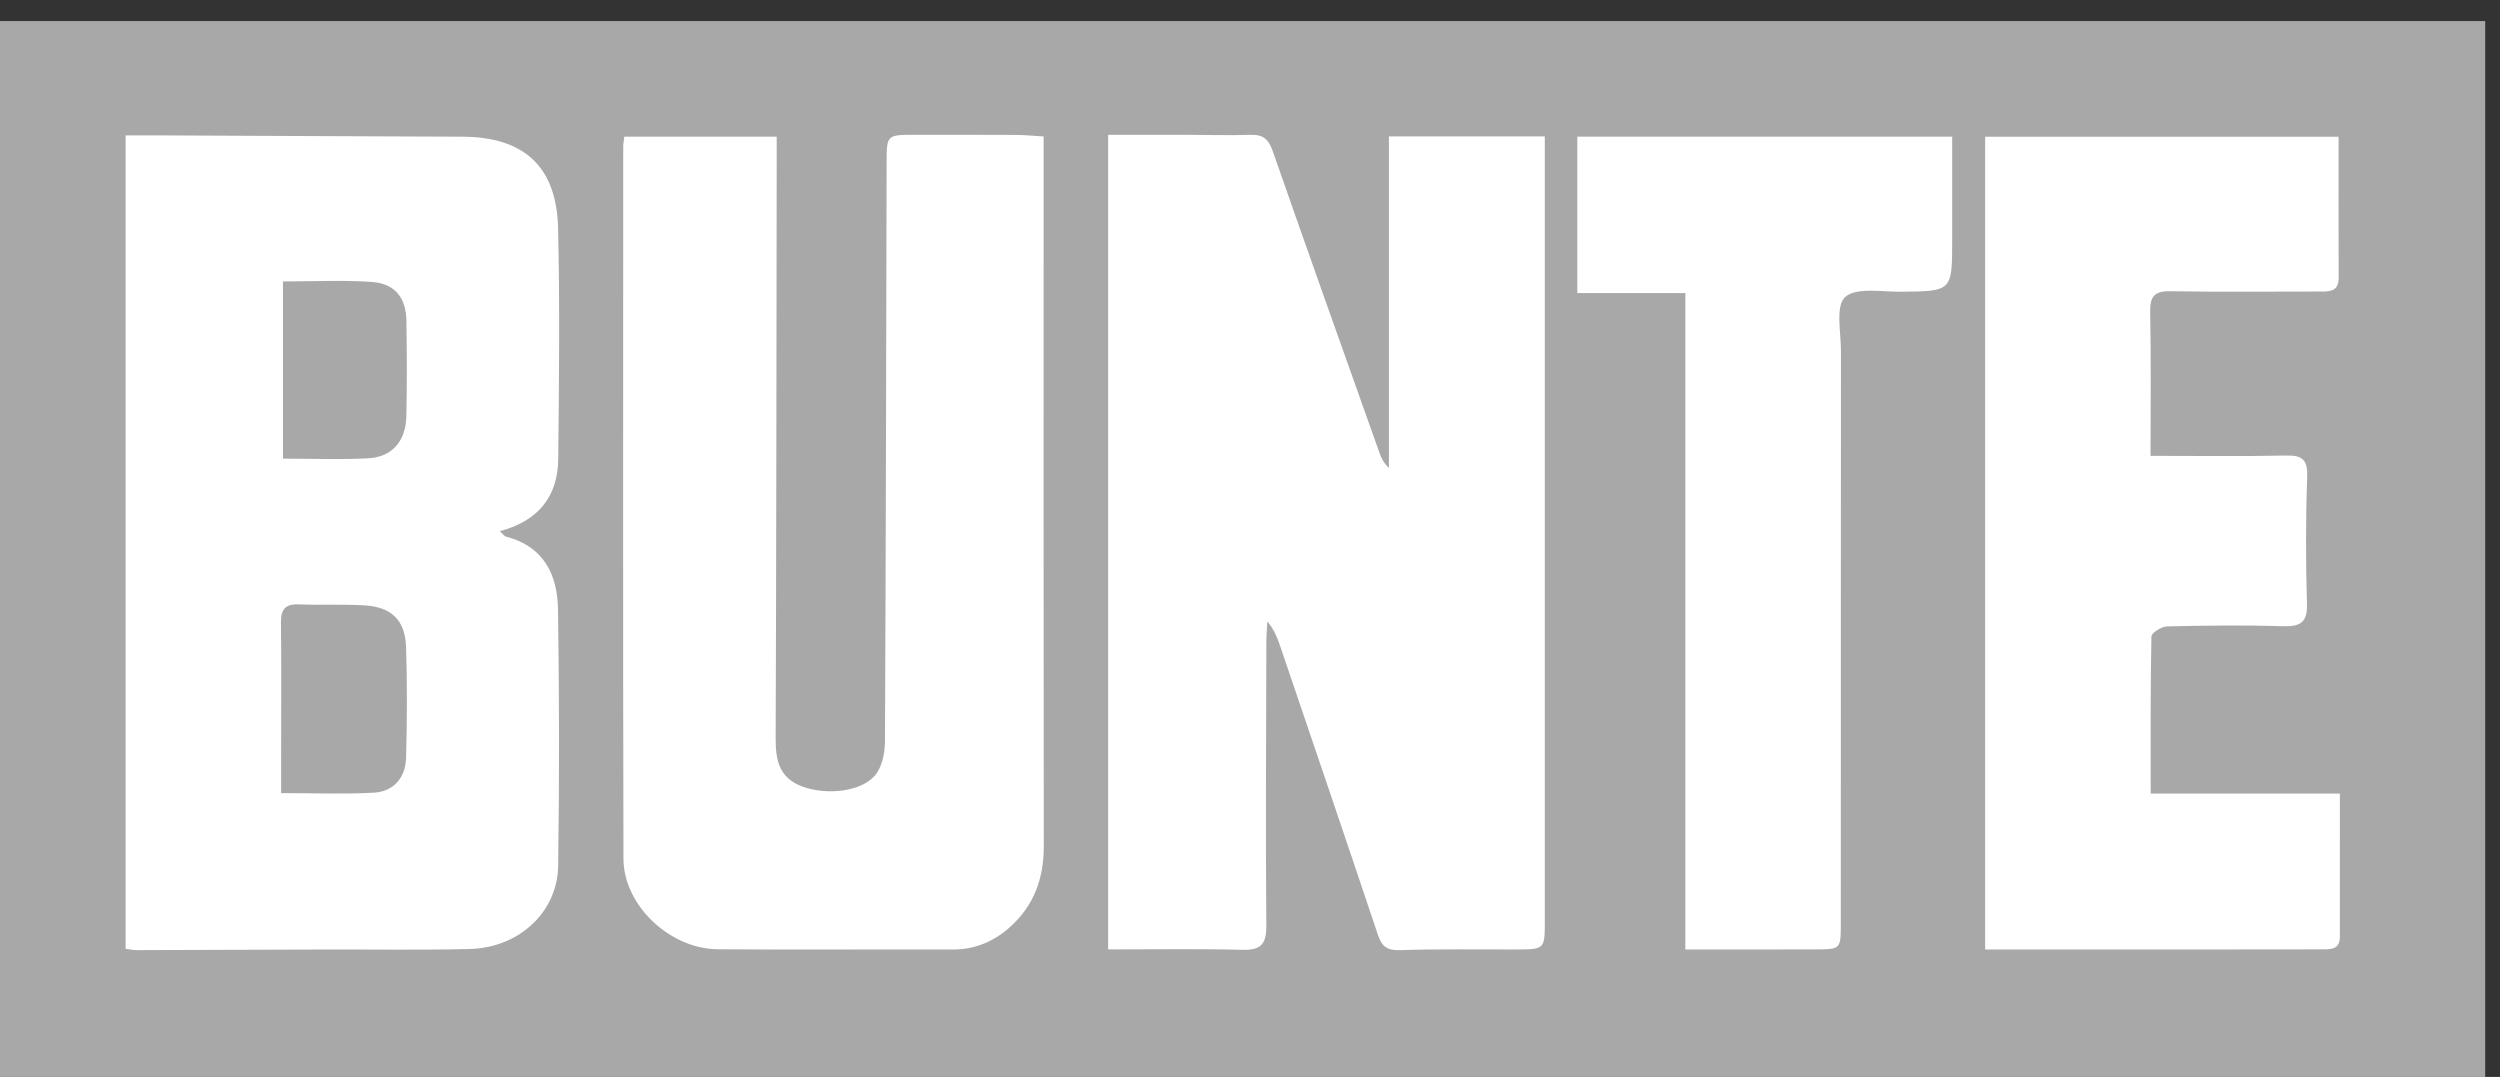 <?xml version="1.0" encoding="UTF-8" standalone="no"?>
<svg width="65px" height="28px" viewBox="0 0 65 28" version="1.1" xmlns="http://www.w3.org/2000/svg" xmlns:xlink="http://www.w3.org/1999/xlink">
    <rect x="0" y="0" width="65" height="28" fill="#333333" stroke="none"/>
    <defs></defs>
    <g id="Page-1" stroke="none" stroke-width="1" fill="none" fill-rule="evenodd">
        <g>
            <path d="M-0.001,0.548 L64.615,0.548 L64.615,28 L-0.001,28 L-0.001,0.548 Z" id="Fill-1" fill="#A8A8A8"></path>
            <path d="M28.812,3.505 C29.471,3.505 30.139,3.504 30.808,3.505 C31.38,3.506 31.952,3.523 32.524,3.506 C32.847,3.496 32.985,3.626 33.091,3.929 C34.005,6.548 34.937,9.16 35.866,11.773 C35.915,11.912 35.982,12.044 36.112,12.167 L36.112,3.546 L40.165,3.546 L40.165,4.462 C40.165,10.956 40.166,17.45 40.165,23.944 C40.165,24.682 40.164,24.683 39.422,24.686 C38.413,24.689 37.403,24.67 36.395,24.704 C36.056,24.715 35.926,24.603 35.825,24.303 C34.993,21.818 34.147,19.339 33.305,16.858 C33.225,16.623 33.144,16.388 32.951,16.156 C32.942,16.339 32.925,16.522 32.925,16.705 C32.92,19.161 32.905,21.617 32.924,24.073 C32.928,24.568 32.766,24.707 32.29,24.695 C31.147,24.666 30.004,24.685 28.812,24.685 L28.812,3.505 Z" id="Fill-4" fill="#FFFFFF"></path>
            <path d="M3.266,3.521 C3.629,3.521 3.961,3.519 4.292,3.521 C6.866,3.531 9.44,3.546 12.014,3.554 C13.617,3.559 14.472,4.322 14.51,5.931 C14.557,7.931 14.535,9.934 14.514,11.935 C14.504,12.909 13.998,13.544 12.993,13.812 C13.074,13.883 13.11,13.941 13.158,13.953 C14.14,14.207 14.495,14.944 14.508,15.848 C14.541,18.069 14.545,20.291 14.512,22.511 C14.495,23.715 13.494,24.64 12.217,24.674 C10.922,24.706 9.626,24.683 8.331,24.688 C6.733,24.692 5.135,24.7 3.537,24.703 C3.457,24.704 3.377,24.684 3.266,24.669 L3.266,3.521 Z" id="Fill-6" fill="#FFFFFF"></path>
            <path d="M20.194,3.554 L20.194,4.356 C20.187,9.303 20.186,14.249 20.167,19.196 C20.165,19.766 20.256,20.224 20.857,20.449 C21.507,20.691 22.448,20.58 22.782,20.12 C22.942,19.899 23.008,19.564 23.009,19.28 C23.033,14.266 23.04,9.252 23.052,4.238 C23.053,3.506 23.055,3.505 23.787,3.505 C24.662,3.505 25.537,3.503 26.412,3.508 C26.643,3.509 26.874,3.533 27.134,3.548 L27.134,4.544 C27.134,10.366 27.13,16.187 27.138,22.009 C27.139,22.851 26.876,23.56 26.243,24.118 C25.825,24.485 25.343,24.689 24.773,24.687 C22.737,24.681 20.701,24.697 18.665,24.681 C17.415,24.672 16.213,23.539 16.21,22.326 C16.195,16.151 16.203,9.976 16.204,3.801 C16.204,3.735 16.219,3.669 16.233,3.554 L20.194,3.554 Z" id="Fill-8" fill="#FFFFFF"></path>
            <path d="M55.914,11.852 C57.15,11.852 58.292,11.868 59.434,11.844 C59.873,11.834 60.004,11.96 59.987,12.415 C59.946,13.507 59.95,14.602 59.981,15.695 C59.995,16.172 59.824,16.294 59.373,16.281 C58.365,16.252 57.354,16.262 56.345,16.286 C56.201,16.289 55.939,16.455 55.937,16.55 C55.91,17.891 55.918,19.233 55.918,20.634 L60.837,20.634 C60.837,21.917 60.838,23.14 60.836,24.363 C60.836,24.685 60.604,24.683 60.377,24.683 C59.418,24.684 58.459,24.685 57.5,24.686 L51.614,24.686 L51.614,3.555 L60.803,3.555 C60.803,4.812 60.801,6.02 60.805,7.228 C60.806,7.575 60.579,7.581 60.326,7.58 C59.031,7.578 57.735,7.596 56.44,7.572 C56.014,7.563 55.897,7.703 55.905,8.117 C55.93,9.341 55.914,10.566 55.914,11.852" id="Fill-10" fill="#FFFFFF"></path>
            <path d="M43.819,24.686 L43.819,7.62 L41.01,7.62 L41.01,3.553 L50.757,3.553 L50.757,6.228 C50.757,7.58 50.757,7.572 49.41,7.585 C48.914,7.588 48.258,7.465 47.971,7.726 C47.719,7.955 47.865,8.639 47.865,9.123 C47.861,14.085 47.862,19.047 47.861,24.009 C47.861,24.68 47.858,24.683 47.2,24.684 C46.093,24.688 44.987,24.686 43.819,24.686" id="Fill-12" fill="#FFFFFF"></path>
            <path d="M7.309,20.621 L7.309,19.671 C7.309,18.51 7.318,17.349 7.305,16.188 C7.301,15.845 7.415,15.7 7.769,15.714 C8.34,15.736 8.914,15.705 9.484,15.74 C10.182,15.783 10.535,16.127 10.558,16.827 C10.59,17.785 10.584,18.745 10.558,19.703 C10.544,20.228 10.227,20.583 9.717,20.61 C8.95,20.652 8.179,20.621 7.309,20.621" id="Fill-14" fill="#A8A8A8"></path>
            <path d="M7.357,7.317 C8.156,7.317 8.912,7.279 9.663,7.33 C10.264,7.37 10.558,7.737 10.567,8.339 C10.58,9.162 10.583,9.988 10.566,10.81 C10.553,11.473 10.195,11.886 9.566,11.916 C8.848,11.953 8.126,11.925 7.357,11.925 L7.357,7.317 Z" id="Fill-16" fill="#A8A8A8"></path>
        </g>
    </g>
</svg>